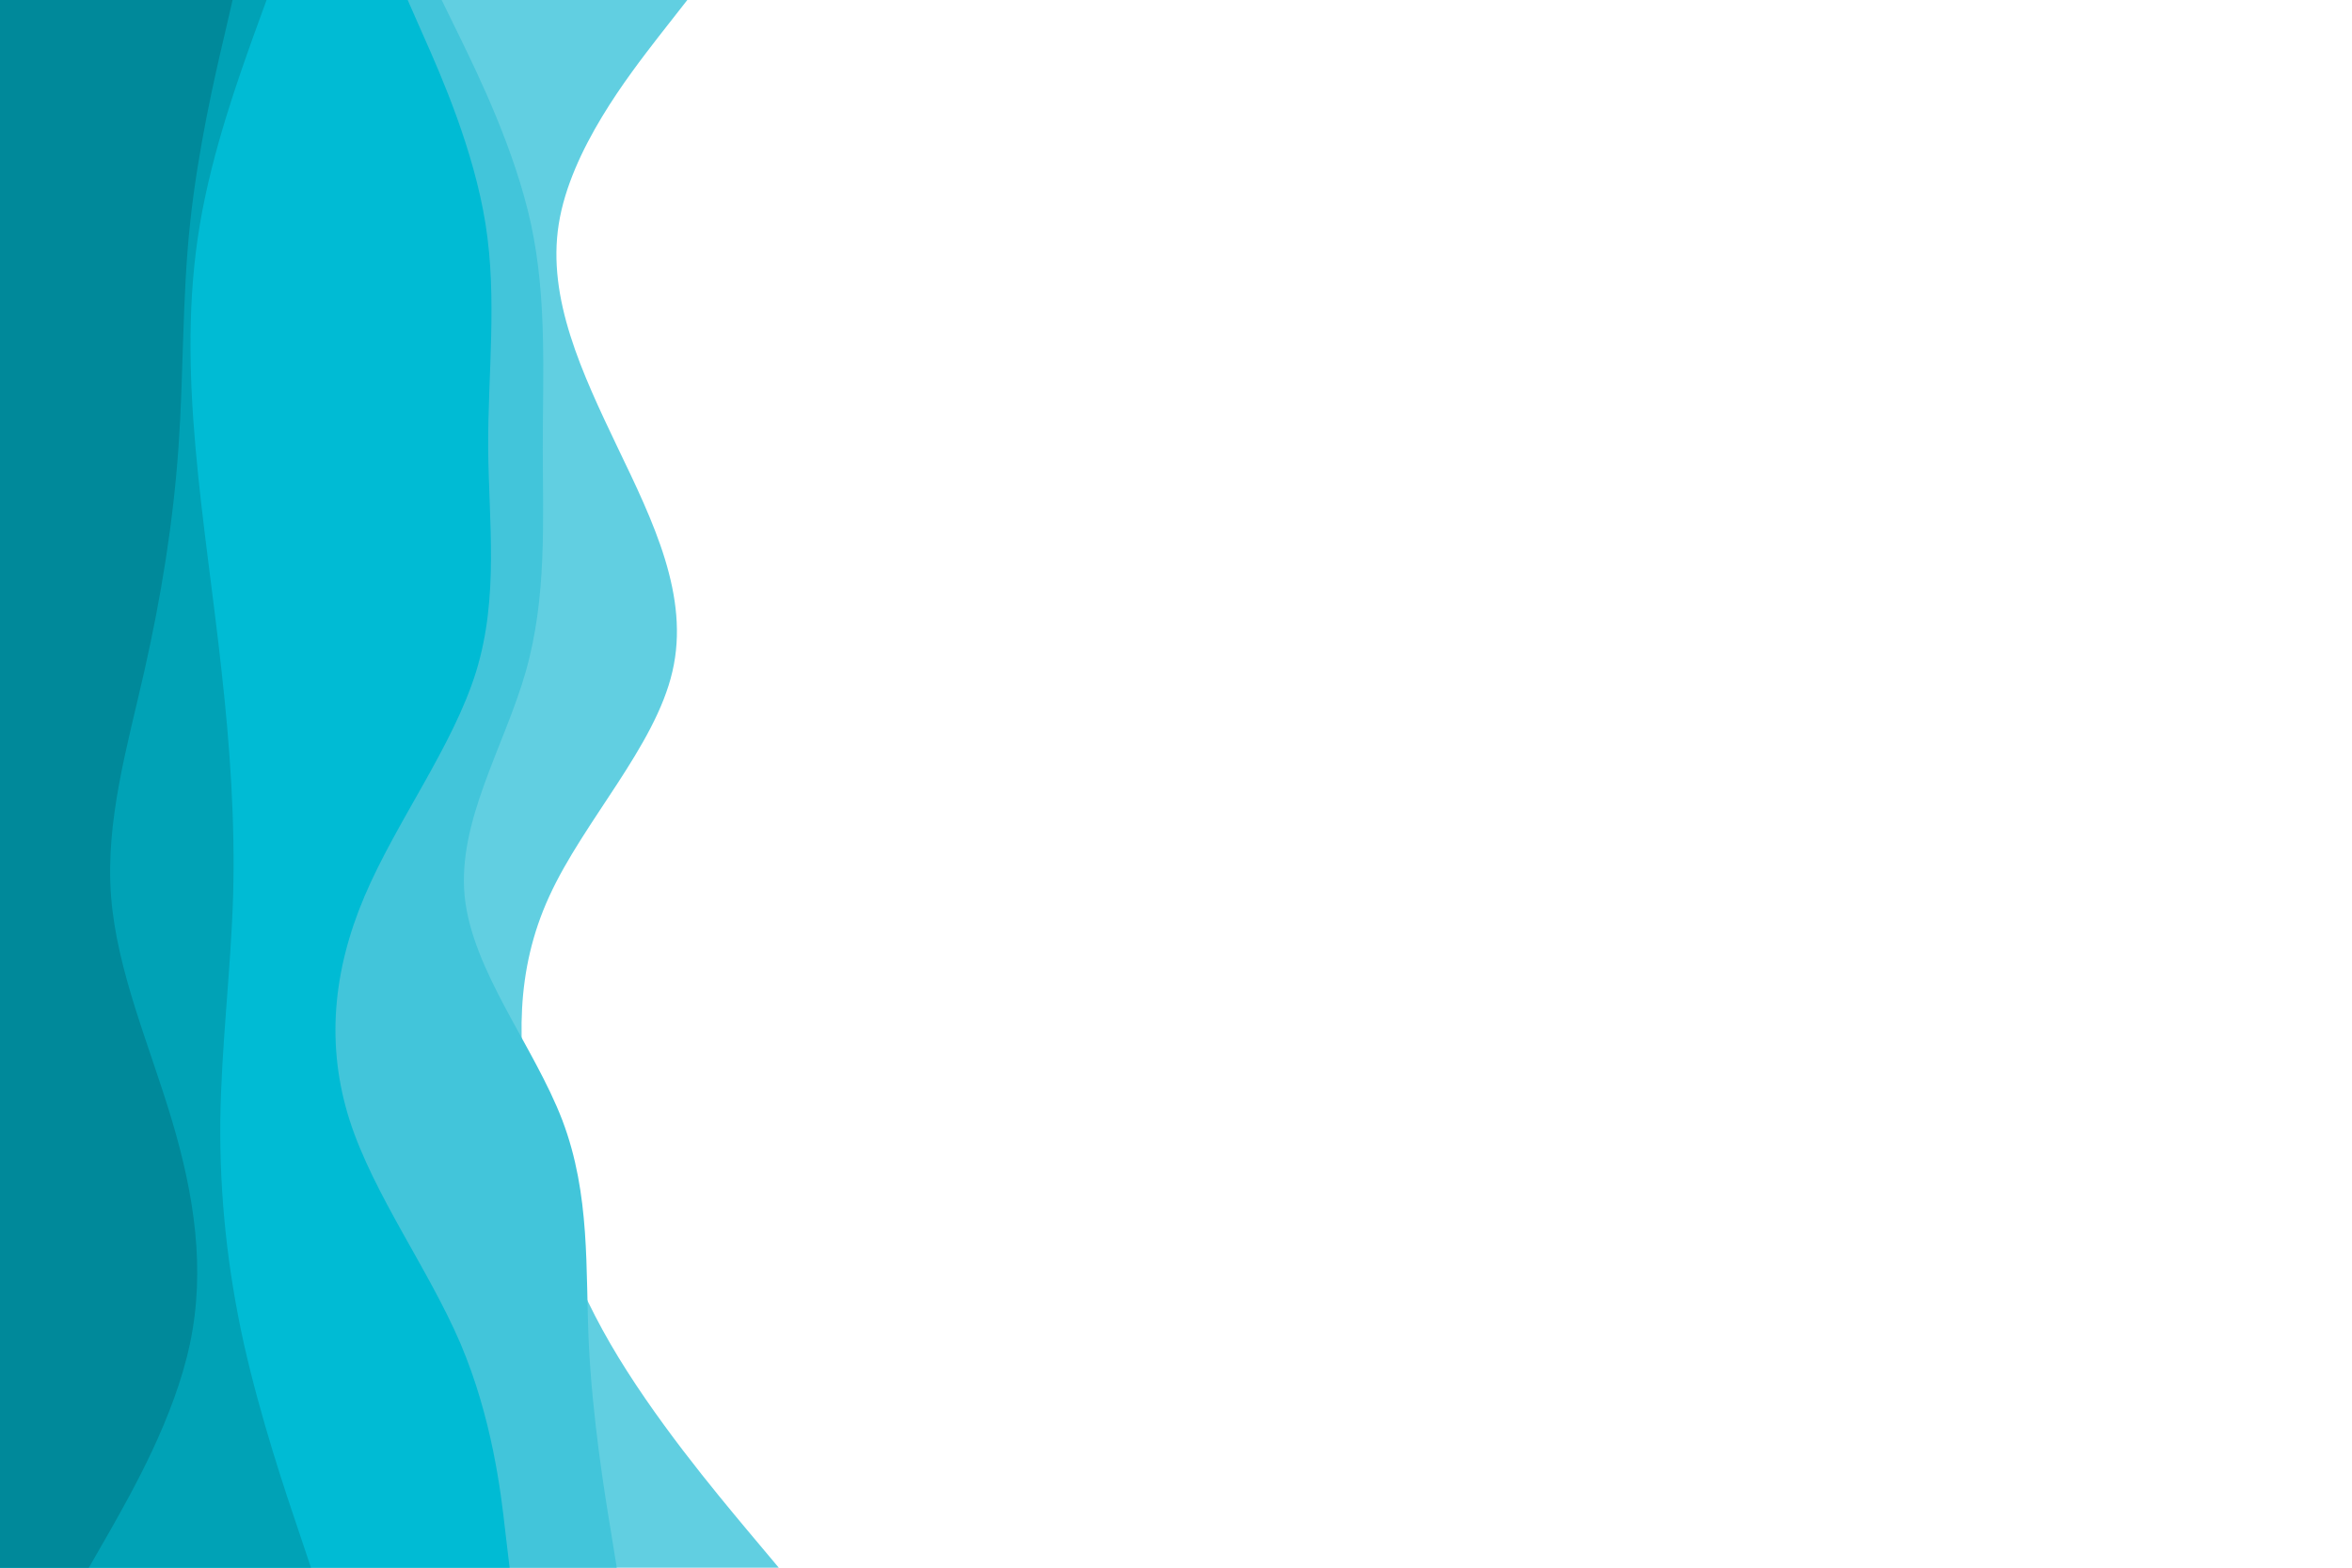 <svg id="visual" viewBox="0 0 900 600" width="900" height="600" xmlns="http://www.w3.org/2000/svg" xmlns:xlink="http://www.w3.org/1999/xlink" version="1.1"><path d="M263 0L251.8 14.3C240.7 28.7 218.3 57.3 213.8 85.8C209.3 114.3 222.7 142.7 236.3 171.2C250 199.7 264 228.3 257.3 257C250.7 285.7 223.3 314.3 210.2 343C197 371.7 198 400.3 203 428.8C208 457.3 217 485.7 233.5 514.2C250 542.7 274 571.3 286 585.7L298 600L0 600L0 585.7C0 571.3 0 542.7 0 514.2C0 485.7 0 457.3 0 428.8C0 400.3 0 371.7 0 343C0 314.3 0 285.7 0 257C0 228.3 0 199.7 0 171.2C0 142.7 0 114.3 0 85.8C0 57.3 0 28.7 0 14.3L0 0Z" fill="#61cfe1"></path><path d="M169 0L176 14.3C183 28.7 197 57.3 203.2 85.8C209.3 114.3 207.7 142.7 207.7 171.2C207.7 199.7 209.3 228.3 201.2 257C193 285.7 175 314.3 177.8 343C180.7 371.7 204.3 400.3 215.2 428.8C226 457.3 224 485.7 225.3 514.2C226.7 542.7 231.3 571.3 233.7 585.7L236 600L0 600L0 585.7C0 571.3 0 542.7 0 514.2C0 485.7 0 457.3 0 428.8C0 400.3 0 371.7 0 343C0 314.3 0 285.7 0 257C0 228.3 0 199.7 0 171.2C0 142.7 0 114.3 0 85.8C0 57.3 0 28.7 0 14.3L0 0Z" fill="#42c5da"></path><path d="M156 0L162.3 14.3C168.7 28.7 181.3 57.3 185.8 85.8C190.3 114.3 186.7 142.7 186.8 171.2C187 199.7 191 228.3 182.2 257C173.3 285.7 151.7 314.3 139.5 343C127.3 371.7 124.7 400.3 133.8 428.8C143 457.3 164 485.7 176.2 514.2C188.3 542.7 191.7 571.3 193.3 585.7L195 600L0 600L0 585.7C0 571.3 0 542.7 0 514.2C0 485.7 0 457.3 0 428.8C0 400.3 0 371.7 0 343C0 314.3 0 285.7 0 257C0 228.3 0 199.7 0 171.2C0 142.7 0 114.3 0 85.8C0 57.3 0 28.7 0 14.3L0 0Z" fill="#00bbd4"></path><path d="M102 0L96.8 14.3C91.7 28.7 81.3 57.3 76.5 85.8C71.7 114.3 72.3 142.7 74.8 171.2C77.3 199.7 81.7 228.3 84.8 257C88 285.7 90 314.3 89.2 343C88.3 371.7 84.7 400.3 84.3 428.8C84 457.3 87 485.7 93.3 514.2C99.7 542.7 109.3 571.3 114.2 585.7L119 600L0 600L0 585.7C0 571.3 0 542.7 0 514.2C0 485.7 0 457.3 0 428.8C0 400.3 0 371.7 0 343C0 314.3 0 285.7 0 257C0 228.3 0 199.7 0 171.2C0 142.7 0 114.3 0 85.8C0 57.3 0 28.7 0 14.3L0 0Z" fill="#00a2b6"></path><path d="M89 0L85.7 14.3C82.3 28.7 75.7 57.3 72.7 85.8C69.7 114.3 70.3 142.7 68.3 171.2C66.3 199.7 61.7 228.3 55.2 257C48.7 285.7 40.3 314.3 42.5 343C44.7 371.7 57.3 400.3 65.8 428.8C74.3 457.3 78.7 485.7 72.7 514.2C66.7 542.7 50.3 571.3 42.2 585.7L34 600L0 600L0 585.7C0 571.3 0 542.7 0 514.2C0 485.7 0 457.3 0 428.8C0 400.3 0 371.7 0 343C0 314.3 0 285.7 0 257C0 228.3 0 199.7 0 171.2C0 142.7 0 114.3 0 85.8C0 57.3 0 28.7 0 14.3L0 0Z" fill="#00899a"></path></svg>
